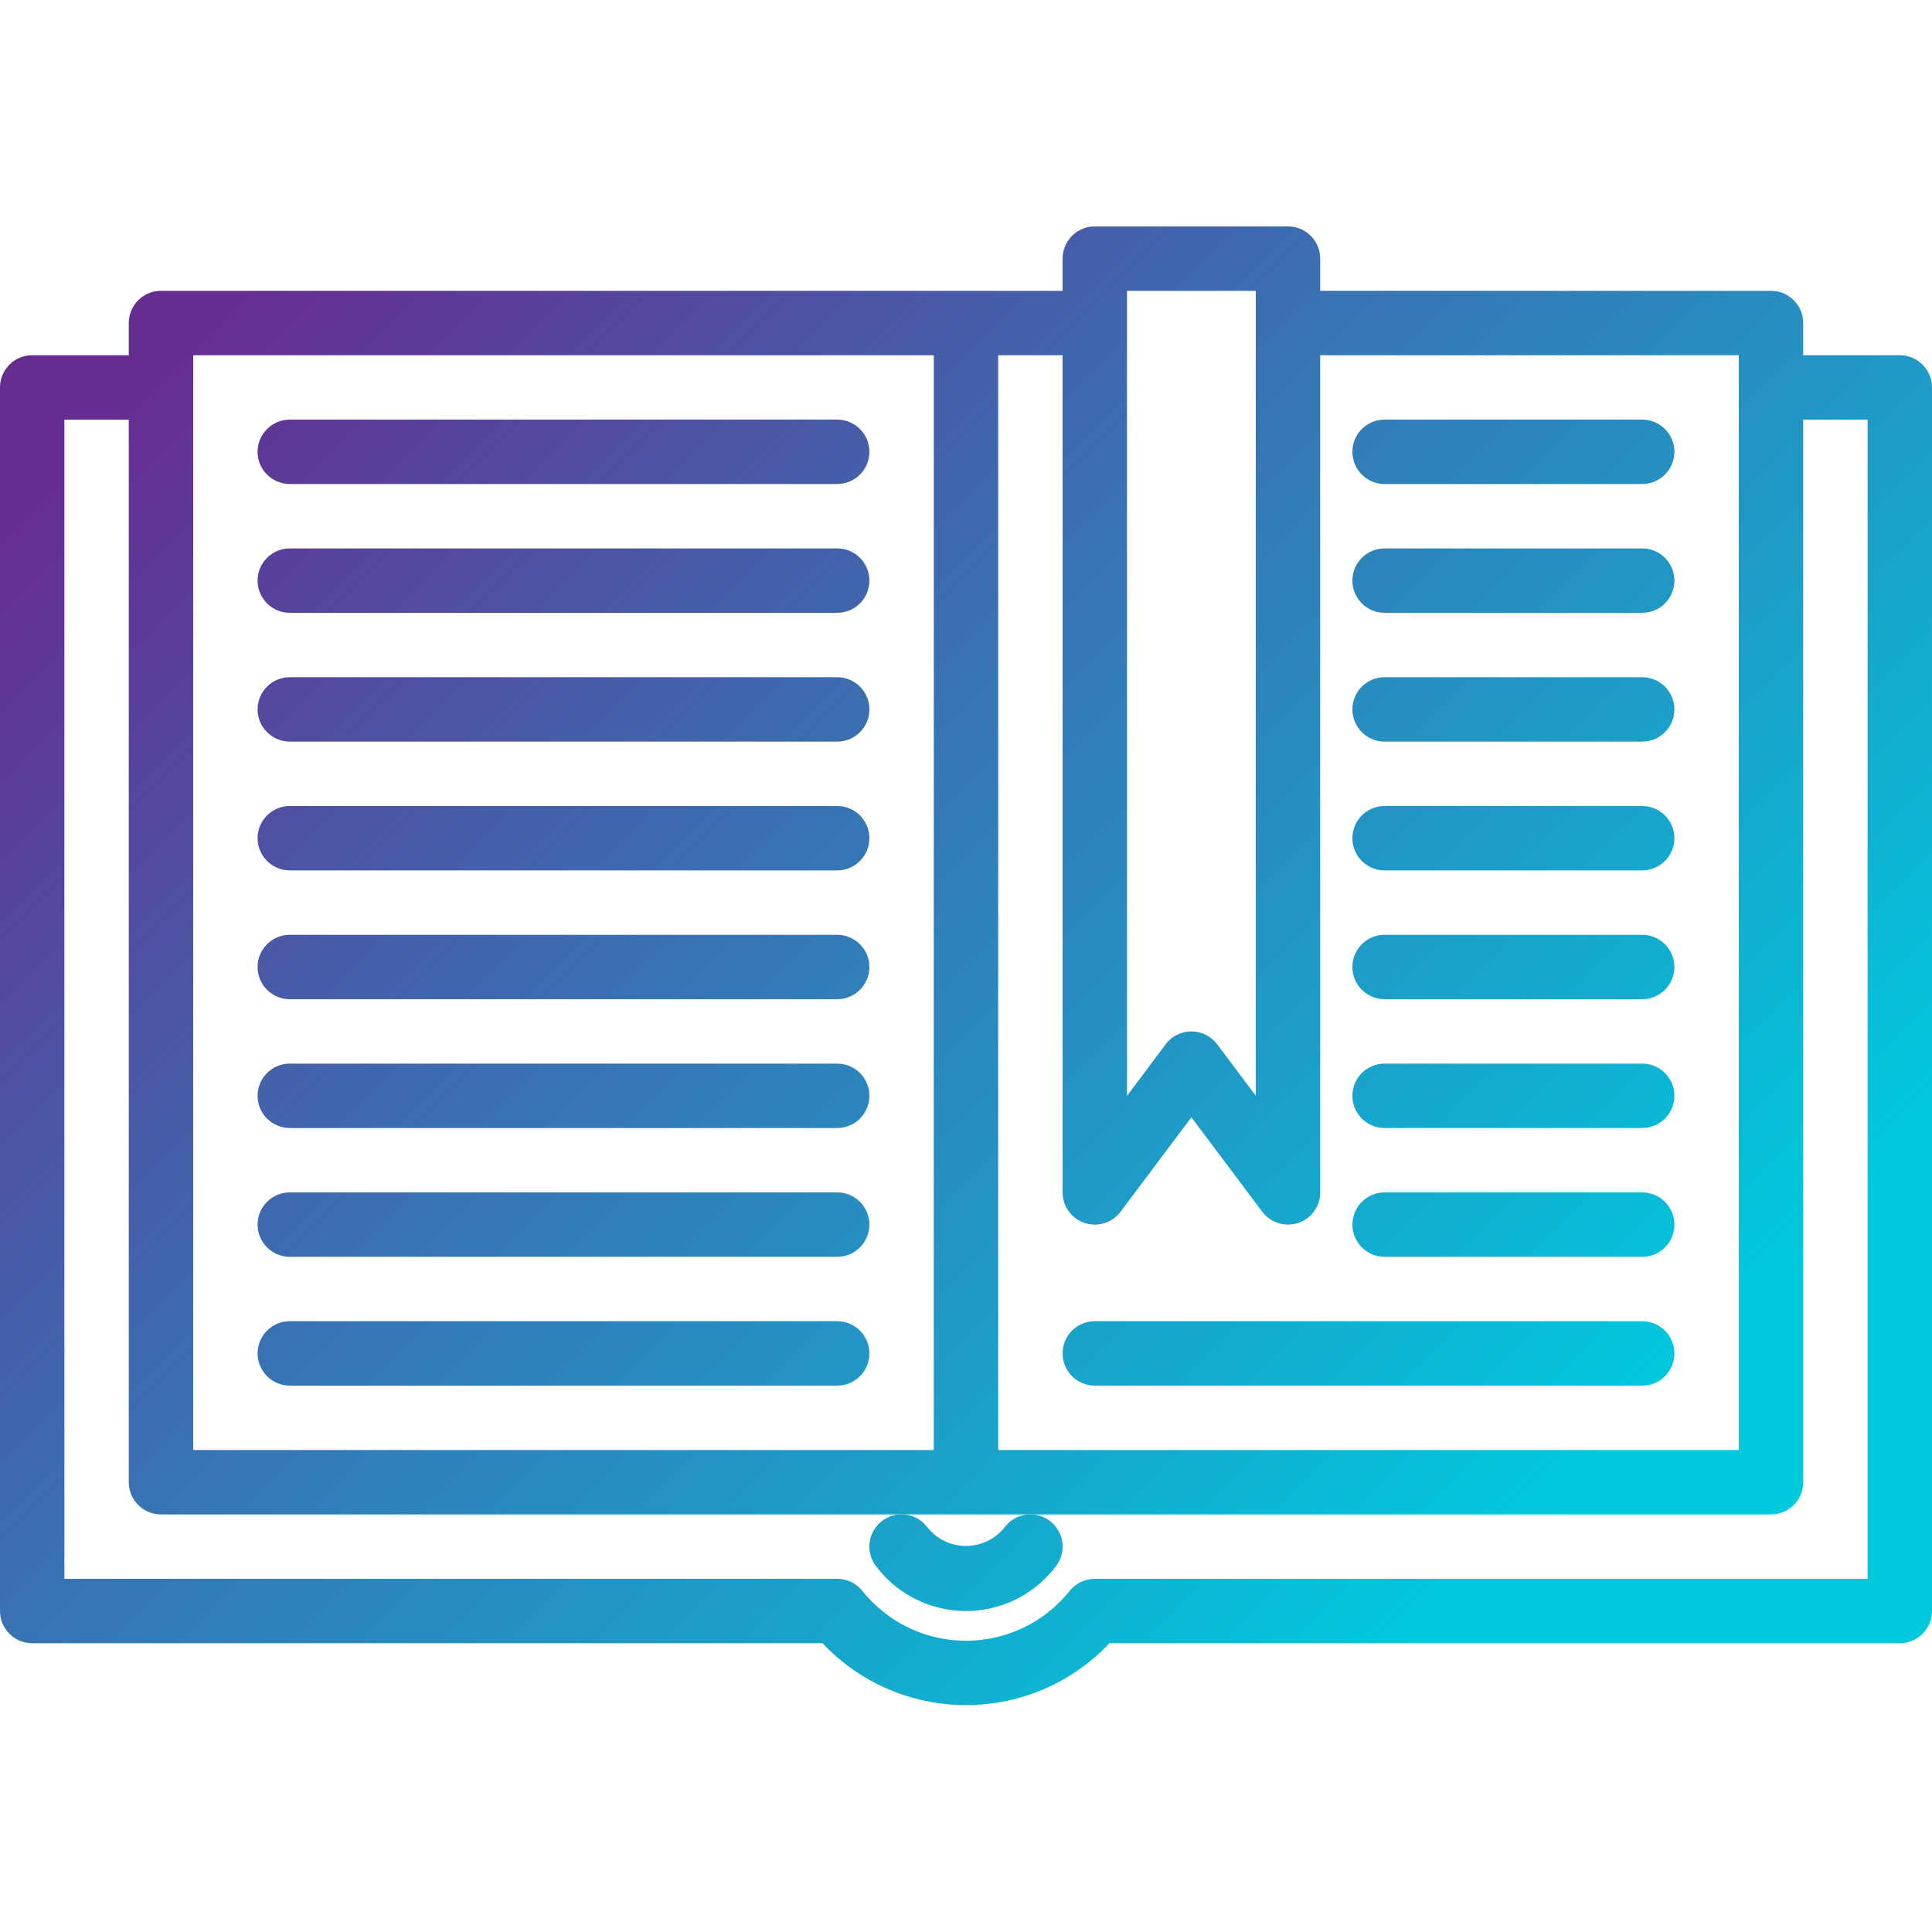 <svg height="512pt" viewBox="0 -60 512.001 512" width="512pt" xmlns="http://www.w3.org/2000/svg" xmlns:xlink="http://www.w3.org/1999/xlink"><linearGradient id="a"><stop offset="0" stop-color="#662d91"/><stop offset=".437" stop-color="#3873b3"/><stop offset="1" stop-color="#00c9dd"/></linearGradient><linearGradient id="b" gradientTransform="matrix(1.002 0 0 -1.002 0 444.604)" gradientUnits="userSpaceOnUse" x1="66.704" x2="401.849" xlink:href="#a" y1="428.077" y2="92.931"/><linearGradient id="c" gradientTransform="matrix(1.002 0 0 -1.002 0 444.604)" gradientUnits="userSpaceOnUse" x1="85.864" x2="421.01" xlink:href="#a" y1="447.237" y2="112.092"/><linearGradient id="d" gradientTransform="matrix(1.002 0 0 -1.002 0 444.604)" gradientUnits="userSpaceOnUse" x1="68.833" x2="403.978" xlink:href="#a" y1="430.206" y2="95.06"/><linearGradient id="e" gradientTransform="matrix(1.002 0 0 -1.002 0 444.604)" gradientUnits="userSpaceOnUse" x1="51.801" x2="386.947" xlink:href="#a" y1="413.174" y2="78.029"/><linearGradient id="f" gradientTransform="matrix(1.002 0 0 -1.002 0 444.604)" gradientUnits="userSpaceOnUse" x1="34.77" x2="369.915" xlink:href="#a" y1="396.143" y2="60.997"/><linearGradient id="g" gradientTransform="matrix(1.002 0 0 -1.002 0 444.604)" gradientUnits="userSpaceOnUse" x1="17.738" x2="352.884" xlink:href="#a" y1="379.111" y2="43.966"/><linearGradient id="h" gradientTransform="matrix(1.002 0 0 -1.002 0 444.604)" gradientUnits="userSpaceOnUse" x1=".707" x2="335.852" xlink:href="#a" y1="362.08" y2="26.934"/><linearGradient id="i" gradientTransform="matrix(1.002 0 0 -1.002 0 444.604)" gradientUnits="userSpaceOnUse" x1="-16.325" x2="318.821" xlink:href="#a" y1="345.048" y2="9.903"/><linearGradient id="j" gradientTransform="matrix(1.002 0 0 -1.002 0 444.604)" gradientUnits="userSpaceOnUse" x1="-33.356" x2="301.789" xlink:href="#a" y1="328.017" y2="-7.129"/><linearGradient id="k" gradientTransform="matrix(1.002 0 0 -1.002 0 444.604)" gradientUnits="userSpaceOnUse" x1="211.471" x2="546.617" xlink:href="#a" y1="572.845" y2="237.699"/><linearGradient id="l" gradientTransform="matrix(1.002 0 0 -1.002 0 444.604)" gradientUnits="userSpaceOnUse" x1="194.44" x2="529.586" xlink:href="#a" y1="555.813" y2="220.667"/><linearGradient id="m" gradientTransform="matrix(1.002 0 0 -1.002 0 444.604)" gradientUnits="userSpaceOnUse" x1="177.409" x2="512.554" xlink:href="#a" y1="538.782" y2="203.636"/><linearGradient id="n" gradientTransform="matrix(1.002 0 0 -1.002 0 444.604)" gradientUnits="userSpaceOnUse" x1="160.377" x2="495.523" xlink:href="#a" y1="521.75" y2="186.605"/><linearGradient id="o" gradientTransform="matrix(1.002 0 0 -1.002 0 444.604)" gradientUnits="userSpaceOnUse" x1="143.345" x2="478.491" xlink:href="#a" y1="504.719" y2="169.573"/><linearGradient id="p" gradientTransform="matrix(1.002 0 0 -1.002 0 444.604)" gradientUnits="userSpaceOnUse" x1="126.314" x2="461.46" xlink:href="#a" y1="487.687" y2="152.542"/><linearGradient id="q" gradientTransform="matrix(1.002 0 0 -1.002 0 444.604)" gradientUnits="userSpaceOnUse" x1="109.282" x2="444.428" xlink:href="#a" y1="470.656" y2="135.51"/><linearGradient id="r" gradientTransform="matrix(1.002 0 0 -1.002 0 444.604)" gradientUnits="userSpaceOnUse" x1="73.091" x2="408.236" xlink:href="#a" y1="434.464" y2="99.318"/><linearGradient id="s" gradientTransform="matrix(1.002 0 0 -1.002 0 444.604)" gradientUnits="userSpaceOnUse" x1="-5.754" x2="329.392" xlink:href="#a" y1="355.619" y2="20.473"/><path d="m503.465 34.137h-25.598v-8.535c0-4.715-3.82-8.535-8.535-8.535h-119.465v-8.531c0-4.715-3.82-8.535-8.535-8.535h-51.199c-4.711 0-8.531 3.82-8.531 8.535v8.531h-238.934c-4.715 0-8.535 3.82-8.535 8.535v8.535h-25.598c-4.715 0-8.535 3.82-8.535 8.531v324.266c0 4.715 3.82 8.535 8.535 8.535h209.449c19.789 20.996 52.852 21.973 73.848 2.184.75-.707 1.477-1.434 2.184-2.184h209.453c4.711 0 8.531-3.82 8.531-8.535v-324.266c0-4.711-3.82-8.531-8.535-8.531zm-204.797-17.066h34.133v213.332l-10.242-13.652c-2.828-3.77-8.176-4.535-11.945-1.707-.648.484-1.223 1.059-1.707 1.707l-10.238 13.652zm-11.23 247.031c3.484 1.16 7.32-.039 9.523-2.98l18.773-25.027 18.773 25.027c1.609 2.148 4.141 3.414 6.828 3.414.914-.004 1.824-.148 2.695-.434 3.484-1.164 5.836-4.426 5.836-8.098v-221.867h110.934v290.133h-196.27v-290.133h17.066v221.863c0 3.676 2.352 6.938 5.84 8.102zm-236.238-229.965h196.266v290.133h-196.266zm443.734 324.266h-204.801c-2.594-.004-5.043 1.176-6.664 3.199-12.125 15.168-34.254 17.637-49.426 5.512-2.035-1.629-3.887-3.477-5.512-5.512-1.621-2.023-4.074-3.203-6.668-3.199h-204.797v-307.199h17.066v281.598c0 4.715 3.82 8.535 8.531 8.535h426.668c4.711 0 8.535-3.82 8.535-8.535v-281.598h17.066zm0 0" fill="url(#b)"/><path d="m76.801 68.27h145.066c4.711 0 8.535-3.82 8.535-8.535 0-4.711-3.824-8.535-8.535-8.535h-145.066c-4.715 0-8.535 3.824-8.535 8.535 0 4.715 3.82 8.535 8.535 8.535zm0 0" fill="url(#c)"/><path d="m76.801 102.402h145.066c4.711 0 8.535-3.82 8.535-8.535 0-4.711-3.824-8.531-8.535-8.531h-145.066c-4.715 0-8.535 3.82-8.535 8.531 0 4.715 3.82 8.535 8.535 8.535zm0 0" fill="url(#d)"/><path d="m76.801 136.535h145.066c4.711 0 8.535-3.82 8.535-8.535 0-4.711-3.824-8.531-8.535-8.531h-145.066c-4.715 0-8.535 3.82-8.535 8.531 0 4.715 3.82 8.535 8.535 8.535zm0 0" fill="url(#e)"/><path d="m76.801 170.668h145.066c4.711 0 8.535-3.82 8.535-8.535 0-4.711-3.824-8.531-8.535-8.531h-145.066c-4.715 0-8.535 3.82-8.535 8.531 0 4.715 3.82 8.535 8.535 8.535zm0 0" fill="url(#f)"/><path d="m76.801 204.801h145.066c4.711 0 8.535-3.82 8.535-8.531 0-4.715-3.824-8.535-8.535-8.535h-145.066c-4.715 0-8.535 3.82-8.535 8.535 0 4.711 3.82 8.531 8.535 8.531zm0 0" fill="url(#g)"/><path d="m76.801 238.934h145.066c4.711 0 8.535-3.82 8.535-8.531 0-4.715-3.824-8.535-8.535-8.535h-145.066c-4.715 0-8.535 3.82-8.535 8.535 0 4.711 3.82 8.531 8.535 8.531zm0 0" fill="url(#h)"/><path d="m76.801 273.066h145.066c4.711 0 8.535-3.82 8.535-8.531 0-4.715-3.824-8.535-8.535-8.535h-145.066c-4.715 0-8.535 3.82-8.535 8.535 0 4.711 3.82 8.531 8.535 8.531zm0 0" fill="url(#i)"/><path d="m76.801 307.203h145.066c4.711 0 8.535-3.824 8.535-8.535 0-4.711-3.824-8.535-8.535-8.535h-145.066c-4.715 0-8.535 3.824-8.535 8.535 0 4.711 3.82 8.535 8.535 8.535zm0 0" fill="url(#j)"/><path d="m366.934 68.27h68.266c4.715 0 8.535-3.82 8.535-8.535 0-4.711-3.82-8.535-8.535-8.535h-68.266c-4.715 0-8.535 3.824-8.535 8.535 0 4.715 3.82 8.535 8.535 8.535zm0 0" fill="url(#k)"/><path d="m366.934 102.402h68.266c4.715 0 8.535-3.82 8.535-8.535 0-4.711-3.82-8.531-8.535-8.531h-68.266c-4.715 0-8.535 3.82-8.535 8.531 0 4.715 3.82 8.535 8.535 8.535zm0 0" fill="url(#l)"/><path d="m366.934 136.535h68.266c4.715 0 8.535-3.82 8.535-8.535 0-4.711-3.82-8.531-8.535-8.531h-68.266c-4.715 0-8.535 3.82-8.535 8.531 0 4.715 3.82 8.535 8.535 8.535zm0 0" fill="url(#m)"/><path d="m366.934 170.668h68.266c4.715 0 8.535-3.82 8.535-8.535 0-4.711-3.82-8.531-8.535-8.531h-68.266c-4.715 0-8.535 3.82-8.535 8.531 0 4.715 3.82 8.535 8.535 8.535zm0 0" fill="url(#n)"/><path d="m366.934 204.801h68.266c4.715 0 8.535-3.82 8.535-8.531 0-4.715-3.82-8.535-8.535-8.535h-68.266c-4.715 0-8.535 3.82-8.535 8.535 0 4.711 3.82 8.531 8.535 8.531zm0 0" fill="url(#o)"/><path d="m366.934 238.934h68.266c4.715 0 8.535-3.82 8.535-8.531 0-4.715-3.82-8.535-8.535-8.535h-68.266c-4.715 0-8.535 3.82-8.535 8.535 0 4.711 3.82 8.531 8.535 8.531zm0 0" fill="url(#p)"/><path d="m366.934 273.066h68.266c4.715 0 8.535-3.82 8.535-8.531 0-4.715-3.82-8.535-8.535-8.535h-68.266c-4.715 0-8.535 3.82-8.535 8.535 0 4.711 3.82 8.531 8.535 8.531zm0 0" fill="url(#q)"/><path d="m290.133 307.203h145.066c4.715 0 8.535-3.824 8.535-8.535 0-4.711-3.82-8.535-8.535-8.535h-145.066c-4.711 0-8.535 3.824-8.535 8.535.004 4.711 3.824 8.535 8.535 8.535zm0 0" fill="url(#r)"/><path d="m266.488 344.426c-4.312 5.789-12.5 6.992-18.293 2.68-1.02-.758-1.926-1.66-2.684-2.68-3.008-3.637-8.391-4.145-12.023-1.137-3.633 3.008-4.141 8.391-1.137 12.023 10.078 13.059 28.832 15.477 41.891 5.398 2.027-1.559 3.84-3.375 5.402-5.398 3.008-3.633 2.496-9.016-1.137-12.023-3.633-3.008-9.012-2.5-12.02 1.137zm0 0" fill="url(#s)"/></svg>